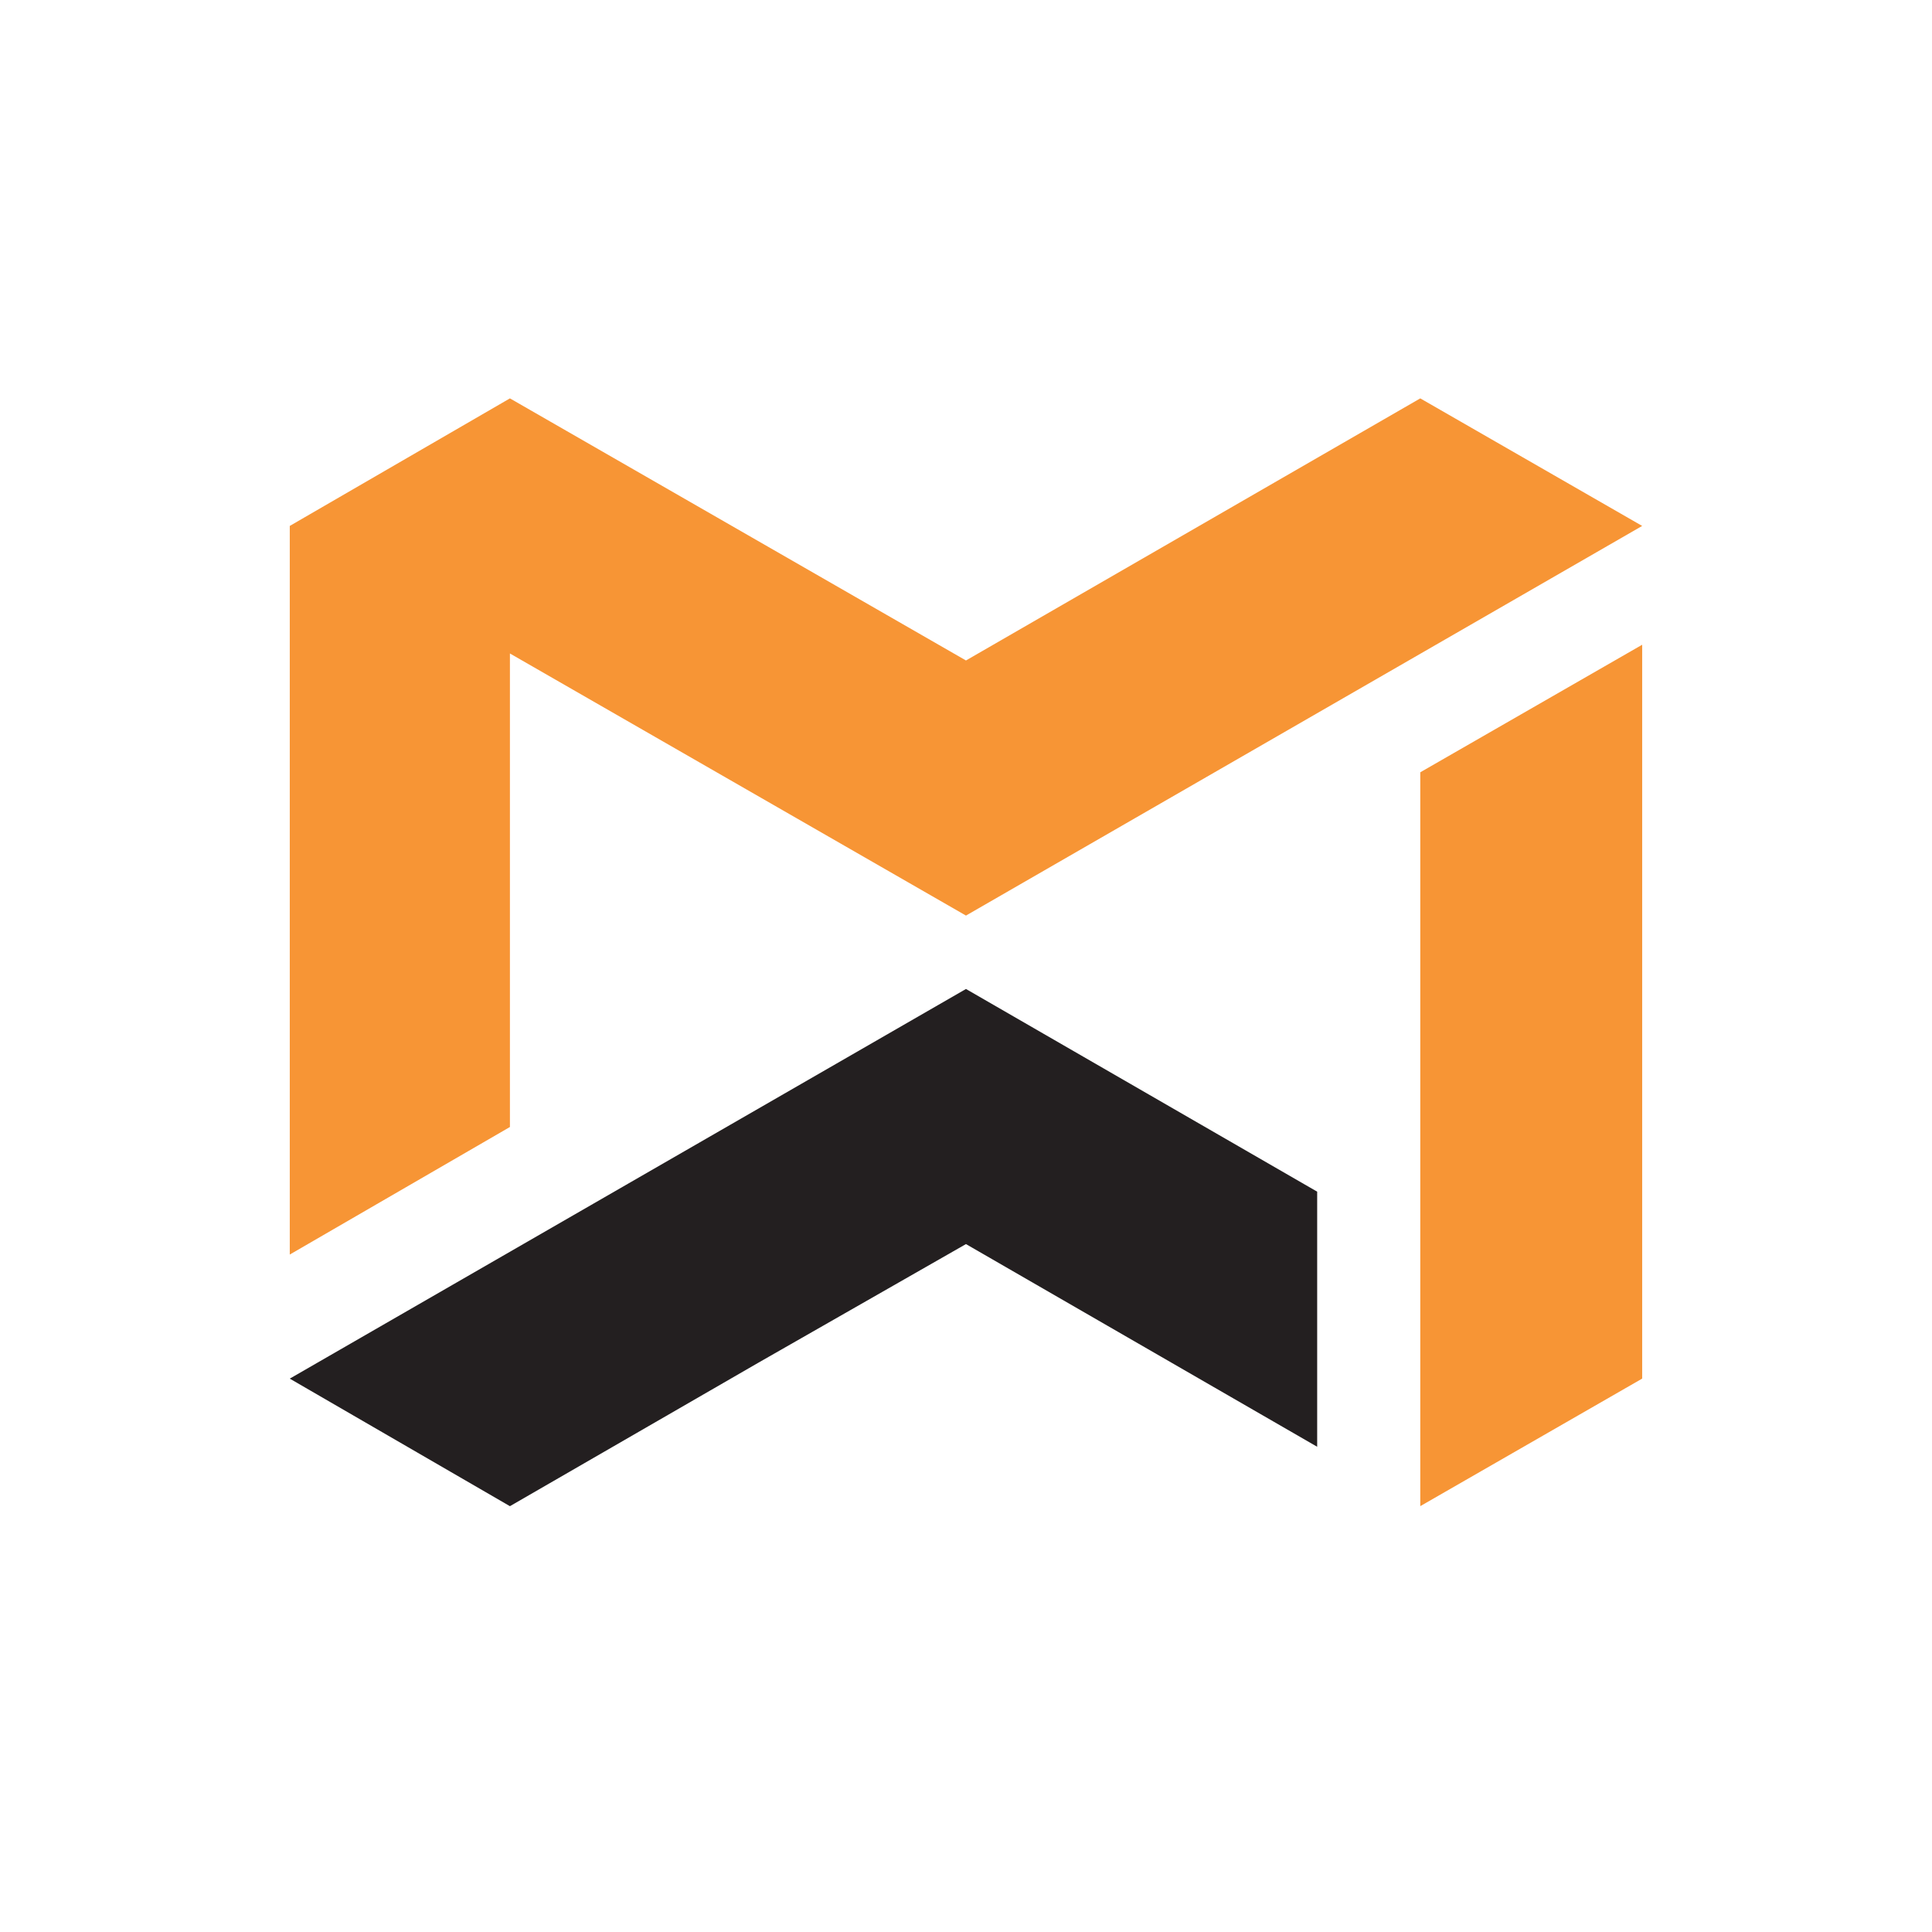 <svg width="250" height="250" viewBox="0 0 250 250" fill="none" xmlns="http://www.w3.org/2000/svg">
<path d="M183.782 51.55L124.996 85.465L65.984 51.55L37.496 68.055V162.338L65.984 145.833V84.56L124.996 118.475L212.496 68.055L183.782 51.55ZM183.782 194.896L212.496 178.391V83.43L183.782 99.935V194.896Z" fill="#F79535"/>
<path d="M170.442 154.201L124.996 127.974L37.496 178.394L65.984 194.899L98.09 176.359L124.996 160.984L170.442 187.211V154.201Z" fill="#231F20"/>
</svg>

